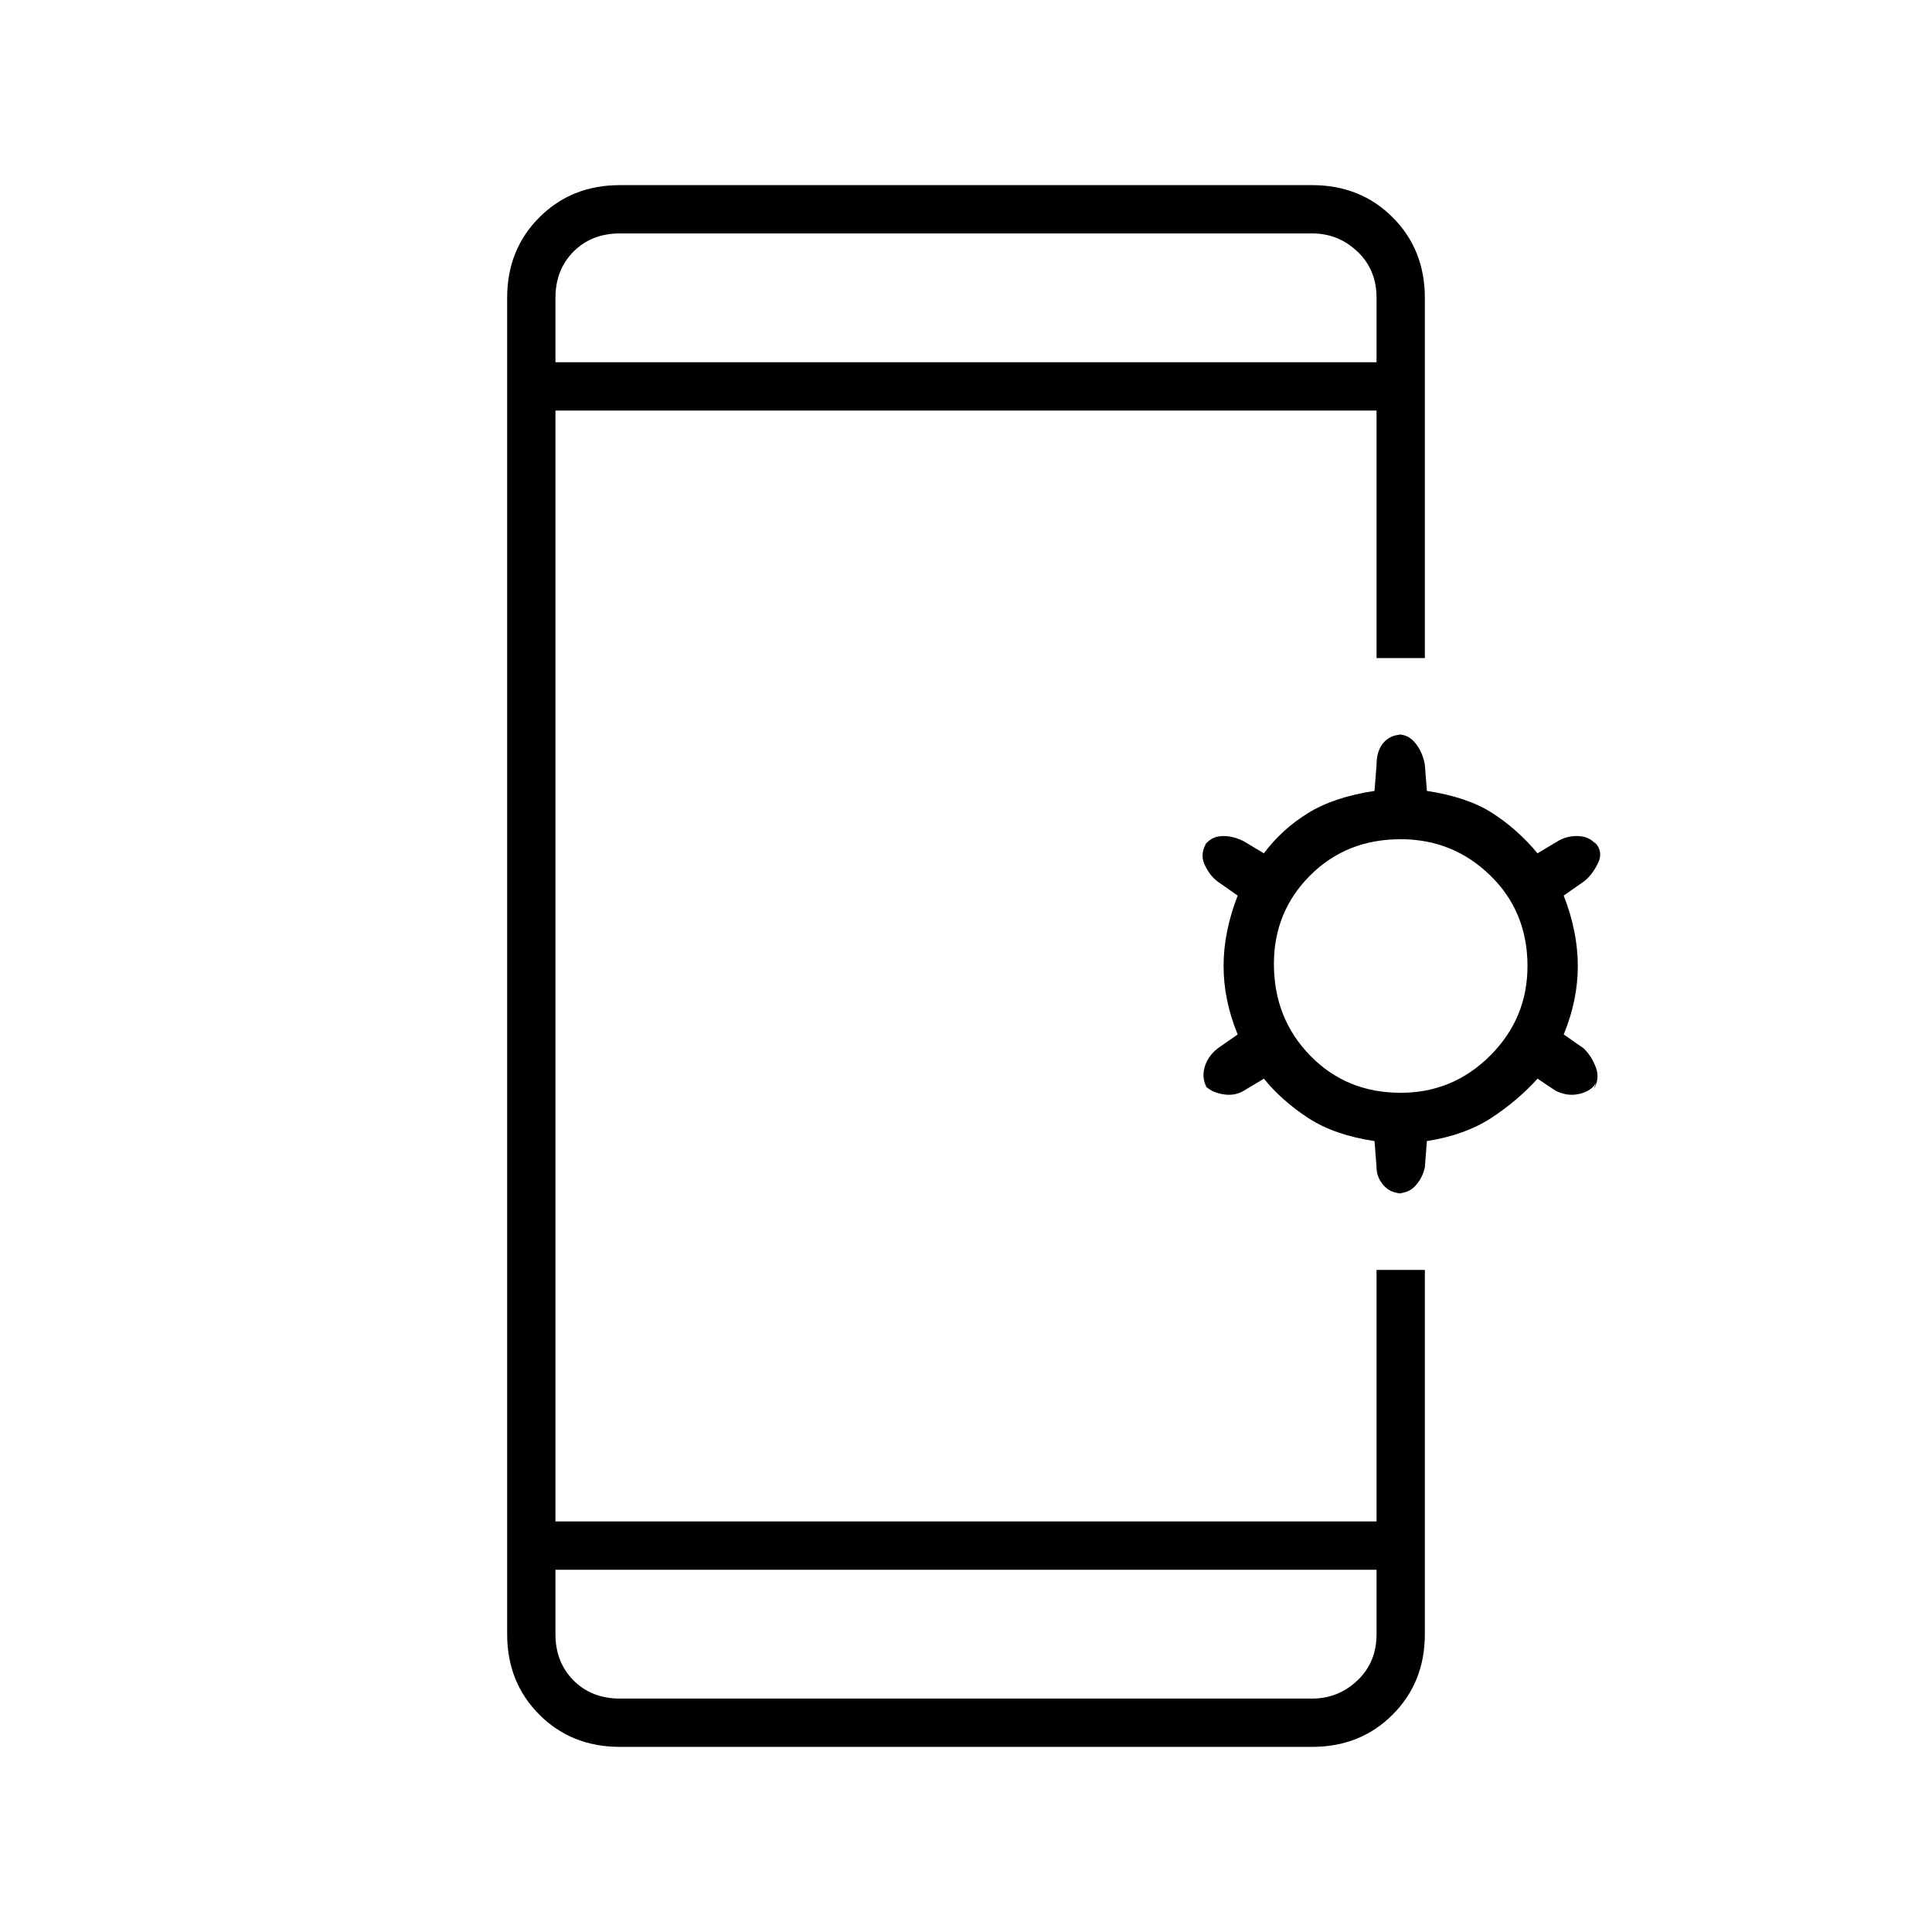 <svg xmlns="http://www.w3.org/2000/svg" height="40" width="40"><path d="M11.5 32.5v1.333q0 .584.375.959t.958.375h14.334q.541 0 .937-.375t.396-.959V32.5Zm0-25h17V6.167q0-.584-.396-.959t-.937-.375H12.833q-.583 0-.958.375t-.375.959Zm1.333 28.667q-1 0-1.666-.667-.667-.667-.667-1.667V6.167q0-1 .667-1.667.666-.667 1.666-.667h14.334q1 0 1.666.667.667.667.667 1.667v7.458h-1V8.5h-17v23h17v-5.208h1v7.541q0 1-.667 1.667-.666.667-1.666.667Zm16.209-11.459q-.25 0-.396-.166-.146-.167-.146-.375l-.042-.542q-.833-.125-1.375-.479-.541-.354-.916-.813l-.417.25q-.208.125-.479.063-.271-.063-.354-.229l.083.125q-.125-.209-.062-.438.062-.229.27-.396l.417-.291q-.292-.709-.292-1.417 0-.708.292-1.458l-.417-.292q-.166-.125-.27-.354-.105-.229.062-.479l-.083.125q.125-.209.354-.23.229-.02.479.105l.417.25q.375-.5.916-.834.542-.333 1.375-.458l.042-.542q0-.291.146-.458.146-.167.396-.167h-.084q.209 0 .354.188.146.187.188.437l.042.542q.833.125 1.354.458.521.334.937.834l.417-.25q.208-.125.458-.105.25.021.375.23L33 17.417q.208.208.083.458-.125.25-.291.375l-.417.292q.292.75.292 1.458t-.292 1.417l.417.291q.166.167.25.396.083.229-.042.438l.042-.125q-.084.166-.334.229-.25.062-.5-.063l-.375-.25q-.416.459-.958.813-.542.354-1.333.479l-.042.542q-.042.208-.188.375-.145.166-.395.166ZM29 22.625q1.083 0 1.854-.771.771-.771.771-1.854 0-1.125-.771-1.875T29 17.375q-1.125 0-1.875.75t-.75 1.833q0 1.125.75 1.896.75.771 1.875.771ZM11.5 7.5V4.833 7.5Zm0 25v2.667-1.334Z"/></svg>